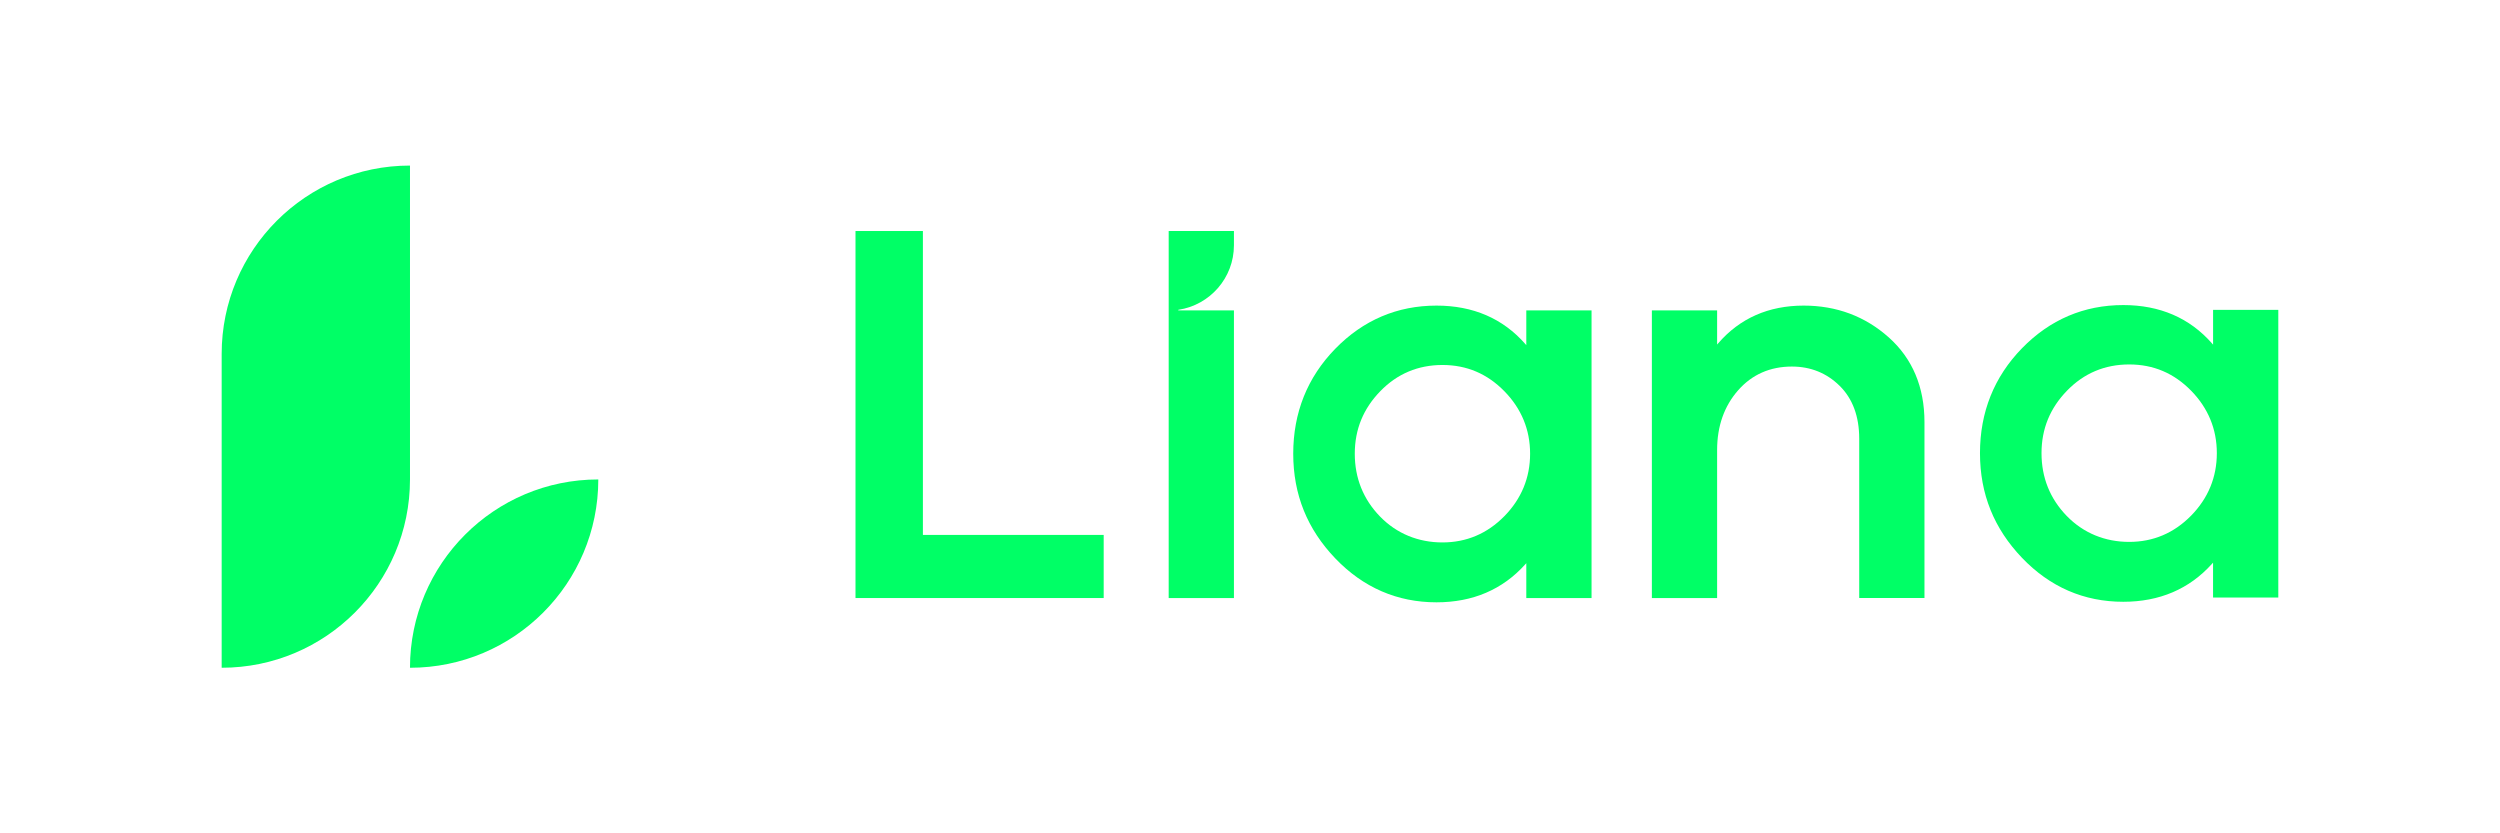 <?xml version="1.0" encoding="UTF-8"?>
<svg id="Layer_1" data-name="Layer 1" xmlns="http://www.w3.org/2000/svg" viewBox="0 0 1500 500">
  <defs>
    <style>
      .cls-1 {
        fill: #0f6;
      }
    </style>
  </defs>
  <polygon class="cls-1" points="553.74 138.61 513.3 138.61 513.3 358.82 662.21 358.82 662.21 320.95 553.74 320.95 553.74 138.61"/>
  <path class="cls-1" d="M915.8,207.11l-.64-.73c-13.4-15.28-31.31-23.02-53.25-23.02-23.56,0-43.99,8.71-60.74,25.89-16.74,17.17-25.23,38.35-25.23,62.97s8.49,45.31,25.22,62.8c16.74,17.5,37.18,26.37,60.74,26.37,21.75,0,39.67-7.66,53.25-22.78l.63-.7v20.92h39.15V186.25h-39.15v20.86Zm-13.19,102.6c-10.24,10.45-22.74,15.75-37.15,15.75s-27.45-5.24-37.47-15.58c-10.03-10.35-15.12-23.02-15.12-37.66s5.14-27.04,15.29-37.49c10.13-10.45,22.68-15.74,37.31-15.74s26.91,5.3,37.15,15.74c10.25,10.47,15.44,23.08,15.44,37.49s-5.2,27.04-15.44,37.49Z"/>
  <path class="cls-1" d="M1133.26,202.44c-14.18-12.66-31.35-19.08-51.04-19.08-21.08,0-38.35,7.62-51.31,22.64l-.64,.74v-20.49h-39.15v172.57h39.15v-88.86c0-14.23,4.24-26.27,12.59-35.77,8.31-9.46,19.18-14.26,32.29-14.26,11.22,0,20.86,3.9,28.65,11.58,7.79,7.68,11.73,18.34,11.73,31.69v95.61h39.15v-105.57c0-21.01-7.21-38.11-21.42-50.81Z"/>
  <path class="cls-1" d="M1327.85,185.93v20.86l-.64-.73c-13.4-15.28-31.31-23.02-53.25-23.02-23.56,0-43.99,8.71-60.74,25.89-16.74,17.17-25.23,38.35-25.23,62.97s8.49,45.31,25.22,62.8c16.74,17.5,37.18,26.37,60.74,26.37,21.75,0,39.67-7.66,53.25-22.78l.63-.7v20.92h39.15V185.93h-39.15Zm-13.19,123.46c-10.24,10.45-22.74,15.75-37.15,15.75s-27.44-5.24-37.47-15.58c-10.04-10.35-15.13-23.02-15.13-37.66s5.14-27.04,15.29-37.49c10.13-10.45,22.68-15.74,37.31-15.74s26.91,5.3,37.15,15.74c10.25,10.47,15.44,23.08,15.44,37.49s-5.2,27.04-15.44,37.49Z"/>
  <path class="cls-1" d="M701.21,186.25v172.57h39.15V186.25h-33.24c-.24,0-.27-.36-.03-.39,18.83-2.84,33.27-19.09,33.27-38.71v-8.54h-39.15v47.64Z"/>
  <path class="cls-1" d="M245.99,400.66h0c62.4,0,112.99-50.59,112.99-112.99h0c-62.4,0-112.99,50.59-112.99,112.99Z"/>
  <path class="cls-1" d="M245.99,99.34h0c-62.4,0-112.99,50.59-112.99,112.99v188.32h0c62.4,0,112.99-50.59,112.99-112.99V99.34Z"/>
</svg>